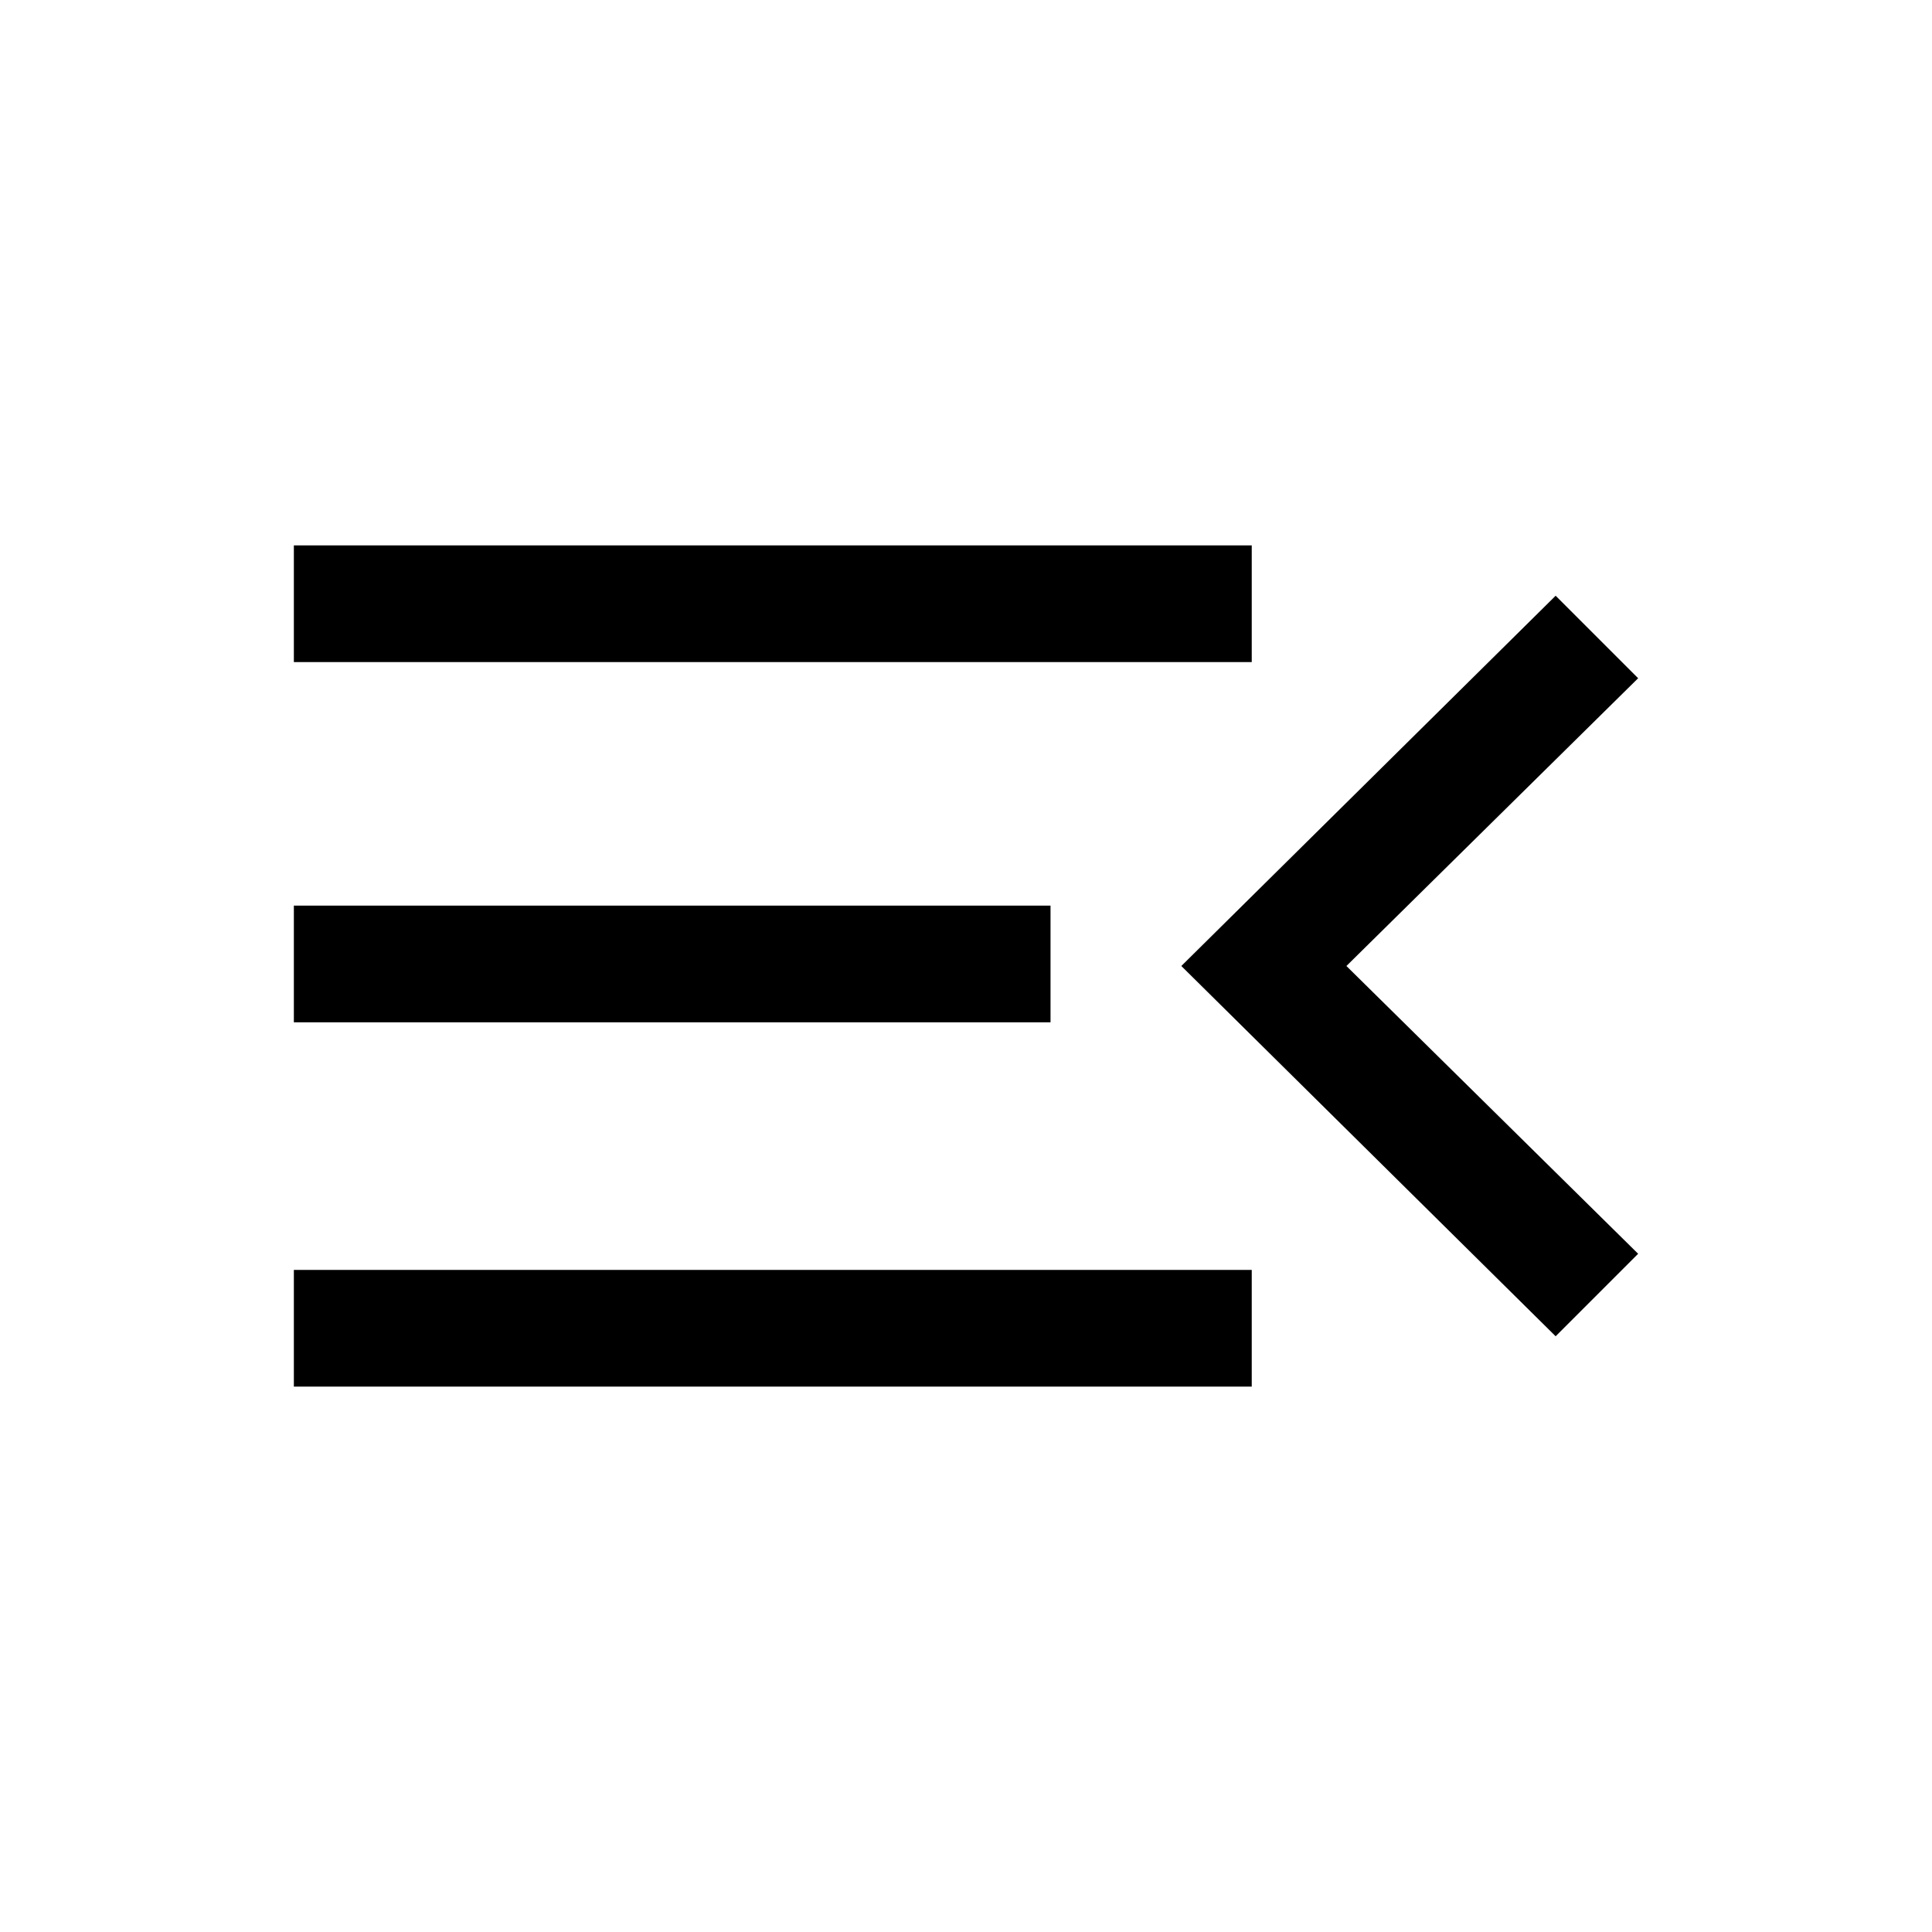 <svg xmlns="http://www.w3.org/2000/svg" height="20" width="20"><path d="M3.042 14.354v-1.208h9.916v1.208Zm13.062-.521L12.229 10l3.875-3.833.854.854L13.938 10l3.02 2.979Zm-13.062-3.25V9.375h7.833v1.208Zm0-3.729V5.646h9.916v1.208Z"/></svg>